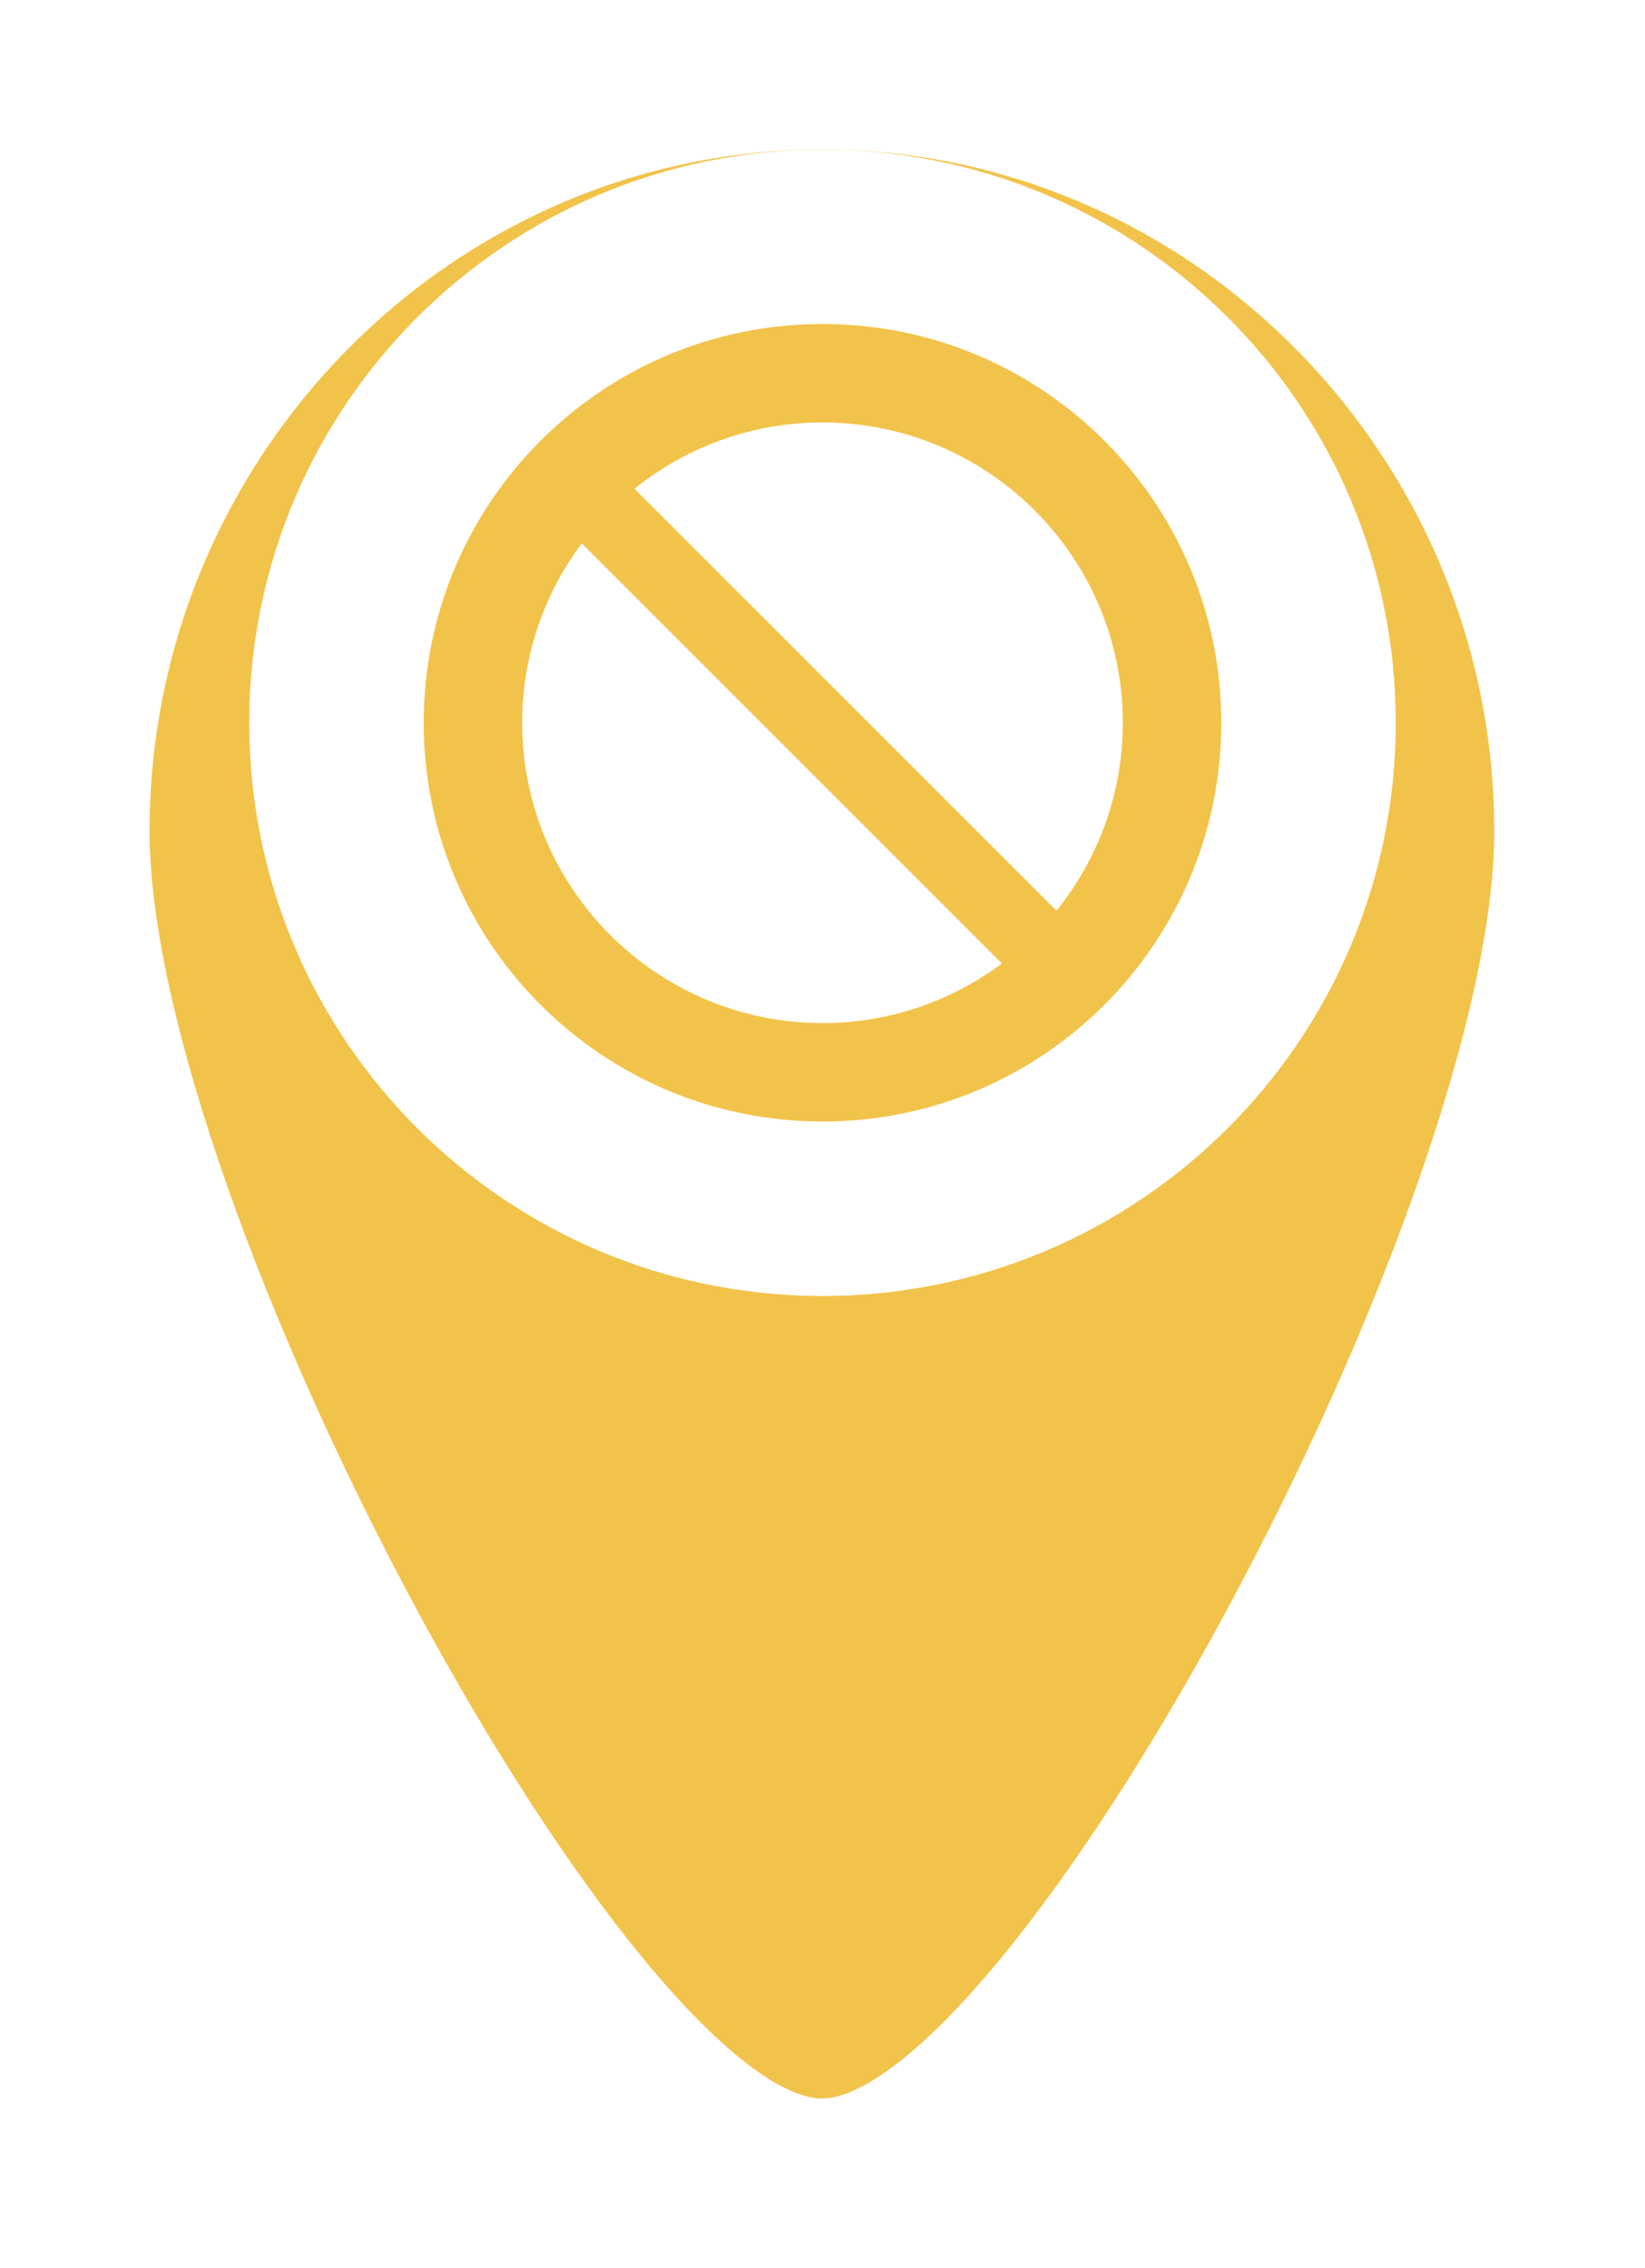 <svg width="66" height="91" viewBox="0 0 66 91" fill="none" xmlns="http://www.w3.org/2000/svg">
<g filter="url(#filter0_d_112_700)">
<path d="M32.977 1C17.521 1 5 13.838 5 29.345C5 44.844 24.623 81.2 32.977 81.2C41.33 81.2 60.953 44.844 60.953 29.345C60.953 13.838 48.423 1 32.977 1Z" fill="#F2C34A"/>
<path d="M32.977 1C17.521 1 5 13.838 5 29.345C5 44.844 24.623 81.2 32.977 81.2C41.33 81.2 60.953 44.844 60.953 29.345C60.953 13.838 48.423 1 32.977 1Z" stroke="white" stroke-width="2"/>
</g>
<path d="M10 29C10 41.703 20.297 52 33 52C45.703 52 56 41.703 56 29C56 16.297 45.703 6 33 6C20.297 6 10 16.297 10 29Z" fill="white"/>
<path d="M33 13C24.163 13 17 20.163 17 29C17 37.837 24.163 45 33 45C41.837 45 49 37.837 49 29C49 20.163 41.837 13 33 13ZM20.95 29C20.95 26.305 21.839 23.814 23.341 21.804L40.196 38.659C38.188 40.159 35.695 41.05 33 41.05C26.356 41.05 20.95 35.644 20.95 29ZM42.388 36.541L25.459 19.612C27.524 17.949 30.147 16.95 33 16.95C39.644 16.95 45.05 22.355 45.05 29C45.05 31.853 44.051 34.476 42.388 36.541Z" fill="#F2C34A"/>
<defs>
<filter id="filter0_d_112_700" x="0" y="0" width="65.954" height="90.2" filterUnits="userSpaceOnUse" color-interpolation-filters="sRGB">
<feFlood flood-opacity="0" result="BackgroundImageFix"/>
<feColorMatrix in="SourceAlpha" type="matrix" values="0 0 0 0 0 0 0 0 0 0 0 0 0 0 0 0 0 0 127 0" result="hardAlpha"/>
<feOffset dy="4"/>
<feGaussianBlur stdDeviation="2"/>
<feComposite in2="hardAlpha" operator="out"/>
<feColorMatrix type="matrix" values="0 0 0 0 0 0 0 0 0 0 0 0 0 0 0 0 0 0 0.25 0"/>
<feBlend mode="normal" in2="BackgroundImageFix" result="effect1_dropShadow_112_700"/>
<feBlend mode="normal" in="SourceGraphic" in2="effect1_dropShadow_112_700" result="shape"/>
</filter>
</defs>
</svg>
